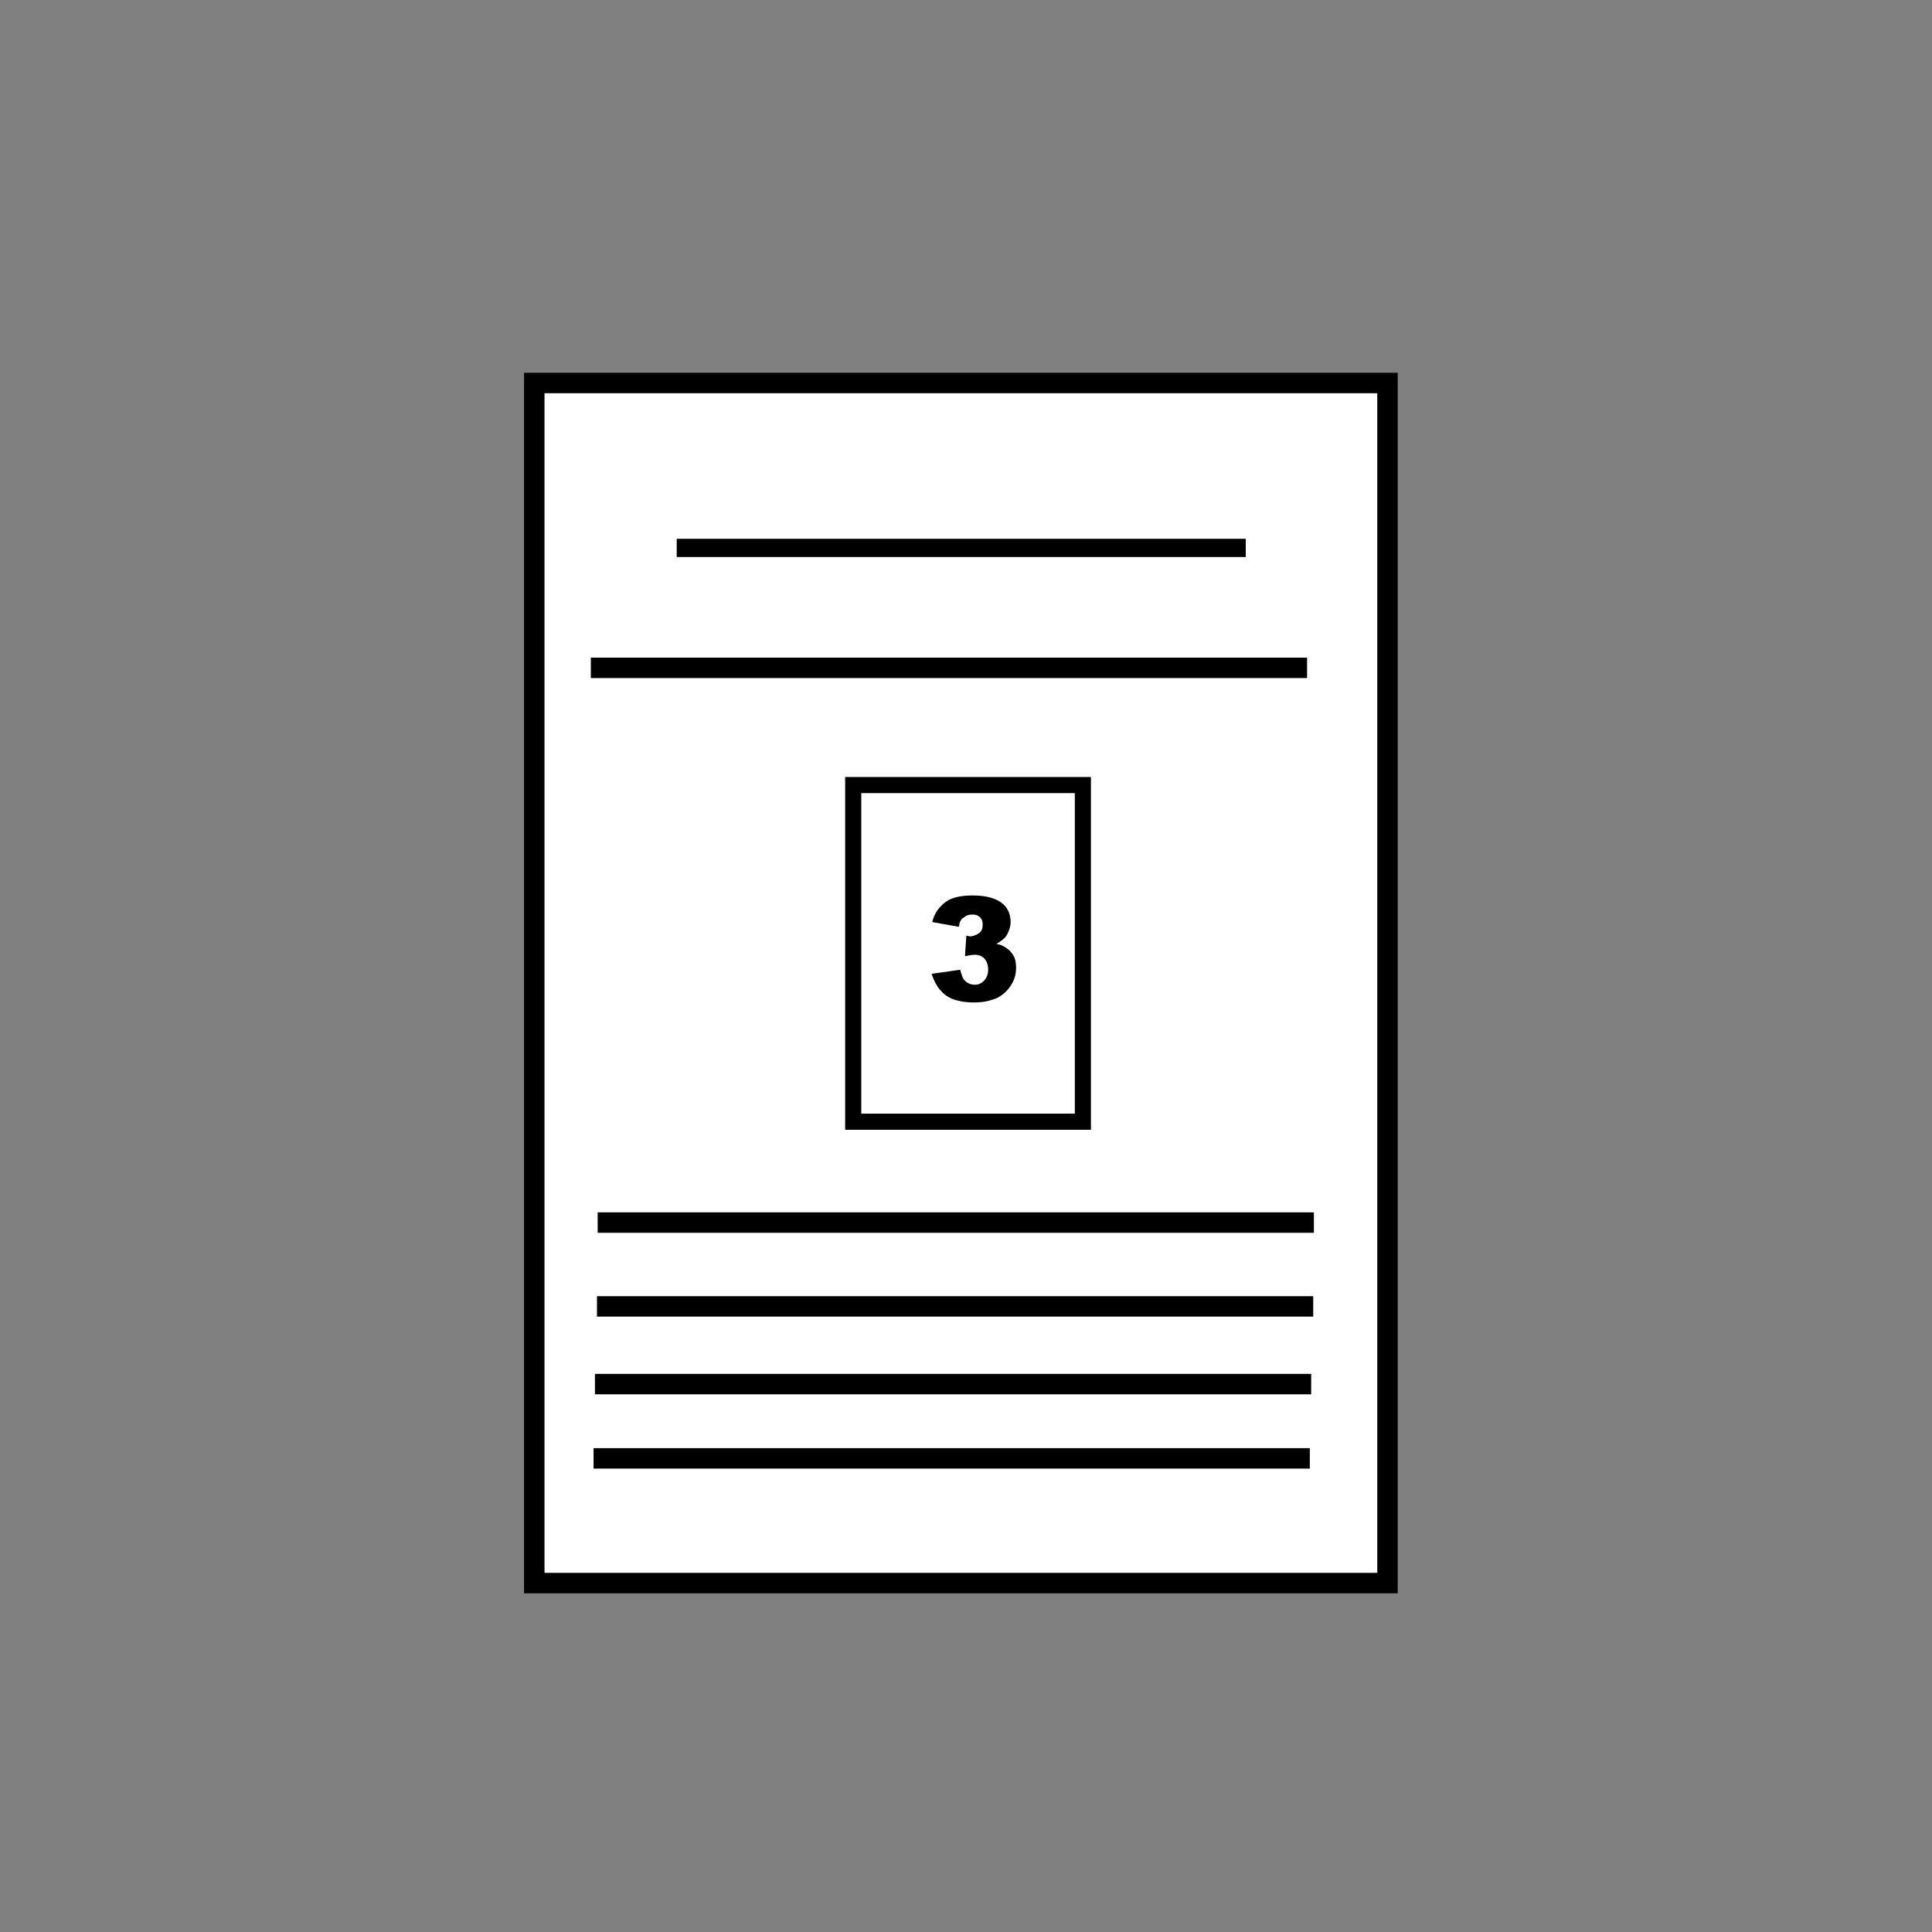 <?xml version="1.0" encoding="utf-8"?>
<!-- Generator: Adobe Illustrator 19.1.0, SVG Export Plug-In . SVG Version: 6.00 Build 0)  -->
<svg version="1.1" id="Calque_1" xmlns="http://www.w3.org/2000/svg" xmlns:xlink="http://www.w3.org/1999/xlink" x="0px" y="0px"
	 viewBox="0 0 283.5 283.5" style="enable-background:new 0 0 283.5 283.5;" xml:space="preserve">
<rect x="0" y="0" width="283.5" height="283.5" fill="#808080" stroke="none"/>
<style type="text/css">
	.st0{fill:#FFFFFF;stroke:#000000;stroke-width:3;stroke-miterlimit:10;}
	.st1{fill:none;stroke:#000000;stroke-width:3;stroke-miterlimit:10;}
	.st2{fill:none;stroke:#000000;stroke-width:2.675;stroke-miterlimit:10;}
	.st3{fill:none;stroke:#000000;stroke-width:2.365;stroke-miterlimit:10;}
</style>
<rect x="78.4" y="56.2" class="st0" width="125.2" height="176.1"/>
<line class="st1" x1="86.7" y1="98" x2="191.8" y2="98"/>
<line class="st2" x1="99.3" y1="80.4" x2="182.8" y2="80.4"/>
<line class="st1" x1="87.7" y1="179.4" x2="192.8" y2="179.4"/>
<line class="st1" x1="87.6" y1="191.7" x2="192.7" y2="191.7"/>
<line class="st1" x1="87.3" y1="203.1" x2="192.4" y2="203.1"/>
<line class="st1" x1="87.1" y1="214" x2="192.2" y2="214"/>
<rect x="125.2" y="115.2" class="st3" width="33.7" height="49.4"/>
<g>
	<path d="M140.7,136l-3.9-0.7c0.3-1.3,1-2.2,1.9-2.9c0.9-0.7,2.3-1,4-1c2,0,3.4,0.4,4.3,1.1s1.3,1.7,1.3,2.8c0,0.6-0.2,1.2-0.5,1.8
		s-0.9,1-1.6,1.4c0.6,0.1,1,0.3,1.3,0.5c0.5,0.3,0.9,0.7,1.2,1.2c0.3,0.5,0.4,1.1,0.4,1.8c0,0.9-0.2,1.7-0.7,2.5
		c-0.5,0.8-1.1,1.4-2,1.9c-0.9,0.4-2,0.7-3.4,0.7c-1.4,0-2.4-0.2-3.2-0.5c-0.8-0.3-1.4-0.8-1.9-1.4c-0.5-0.6-0.9-1.4-1.2-2.3
		l4.2-0.6c0.2,0.8,0.4,1.4,0.8,1.7c0.3,0.3,0.8,0.5,1.3,0.5c0.6,0,1-0.2,1.4-0.6s0.6-1,0.6-1.6c0-0.7-0.2-1.2-0.5-1.6
		c-0.4-0.4-0.8-0.6-1.5-0.6c-0.3,0-0.8,0.1-1.4,0.2l0.2-3c0.2,0,0.4,0.1,0.5,0.1c0.5,0,1-0.2,1.4-0.5c0.4-0.3,0.5-0.8,0.5-1.2
		c0-0.5-0.1-0.8-0.4-1.1s-0.6-0.4-1.1-0.4c-0.5,0-0.9,0.1-1.2,0.4C141,134.8,140.8,135.3,140.7,136z"/>
</g>
</svg>
